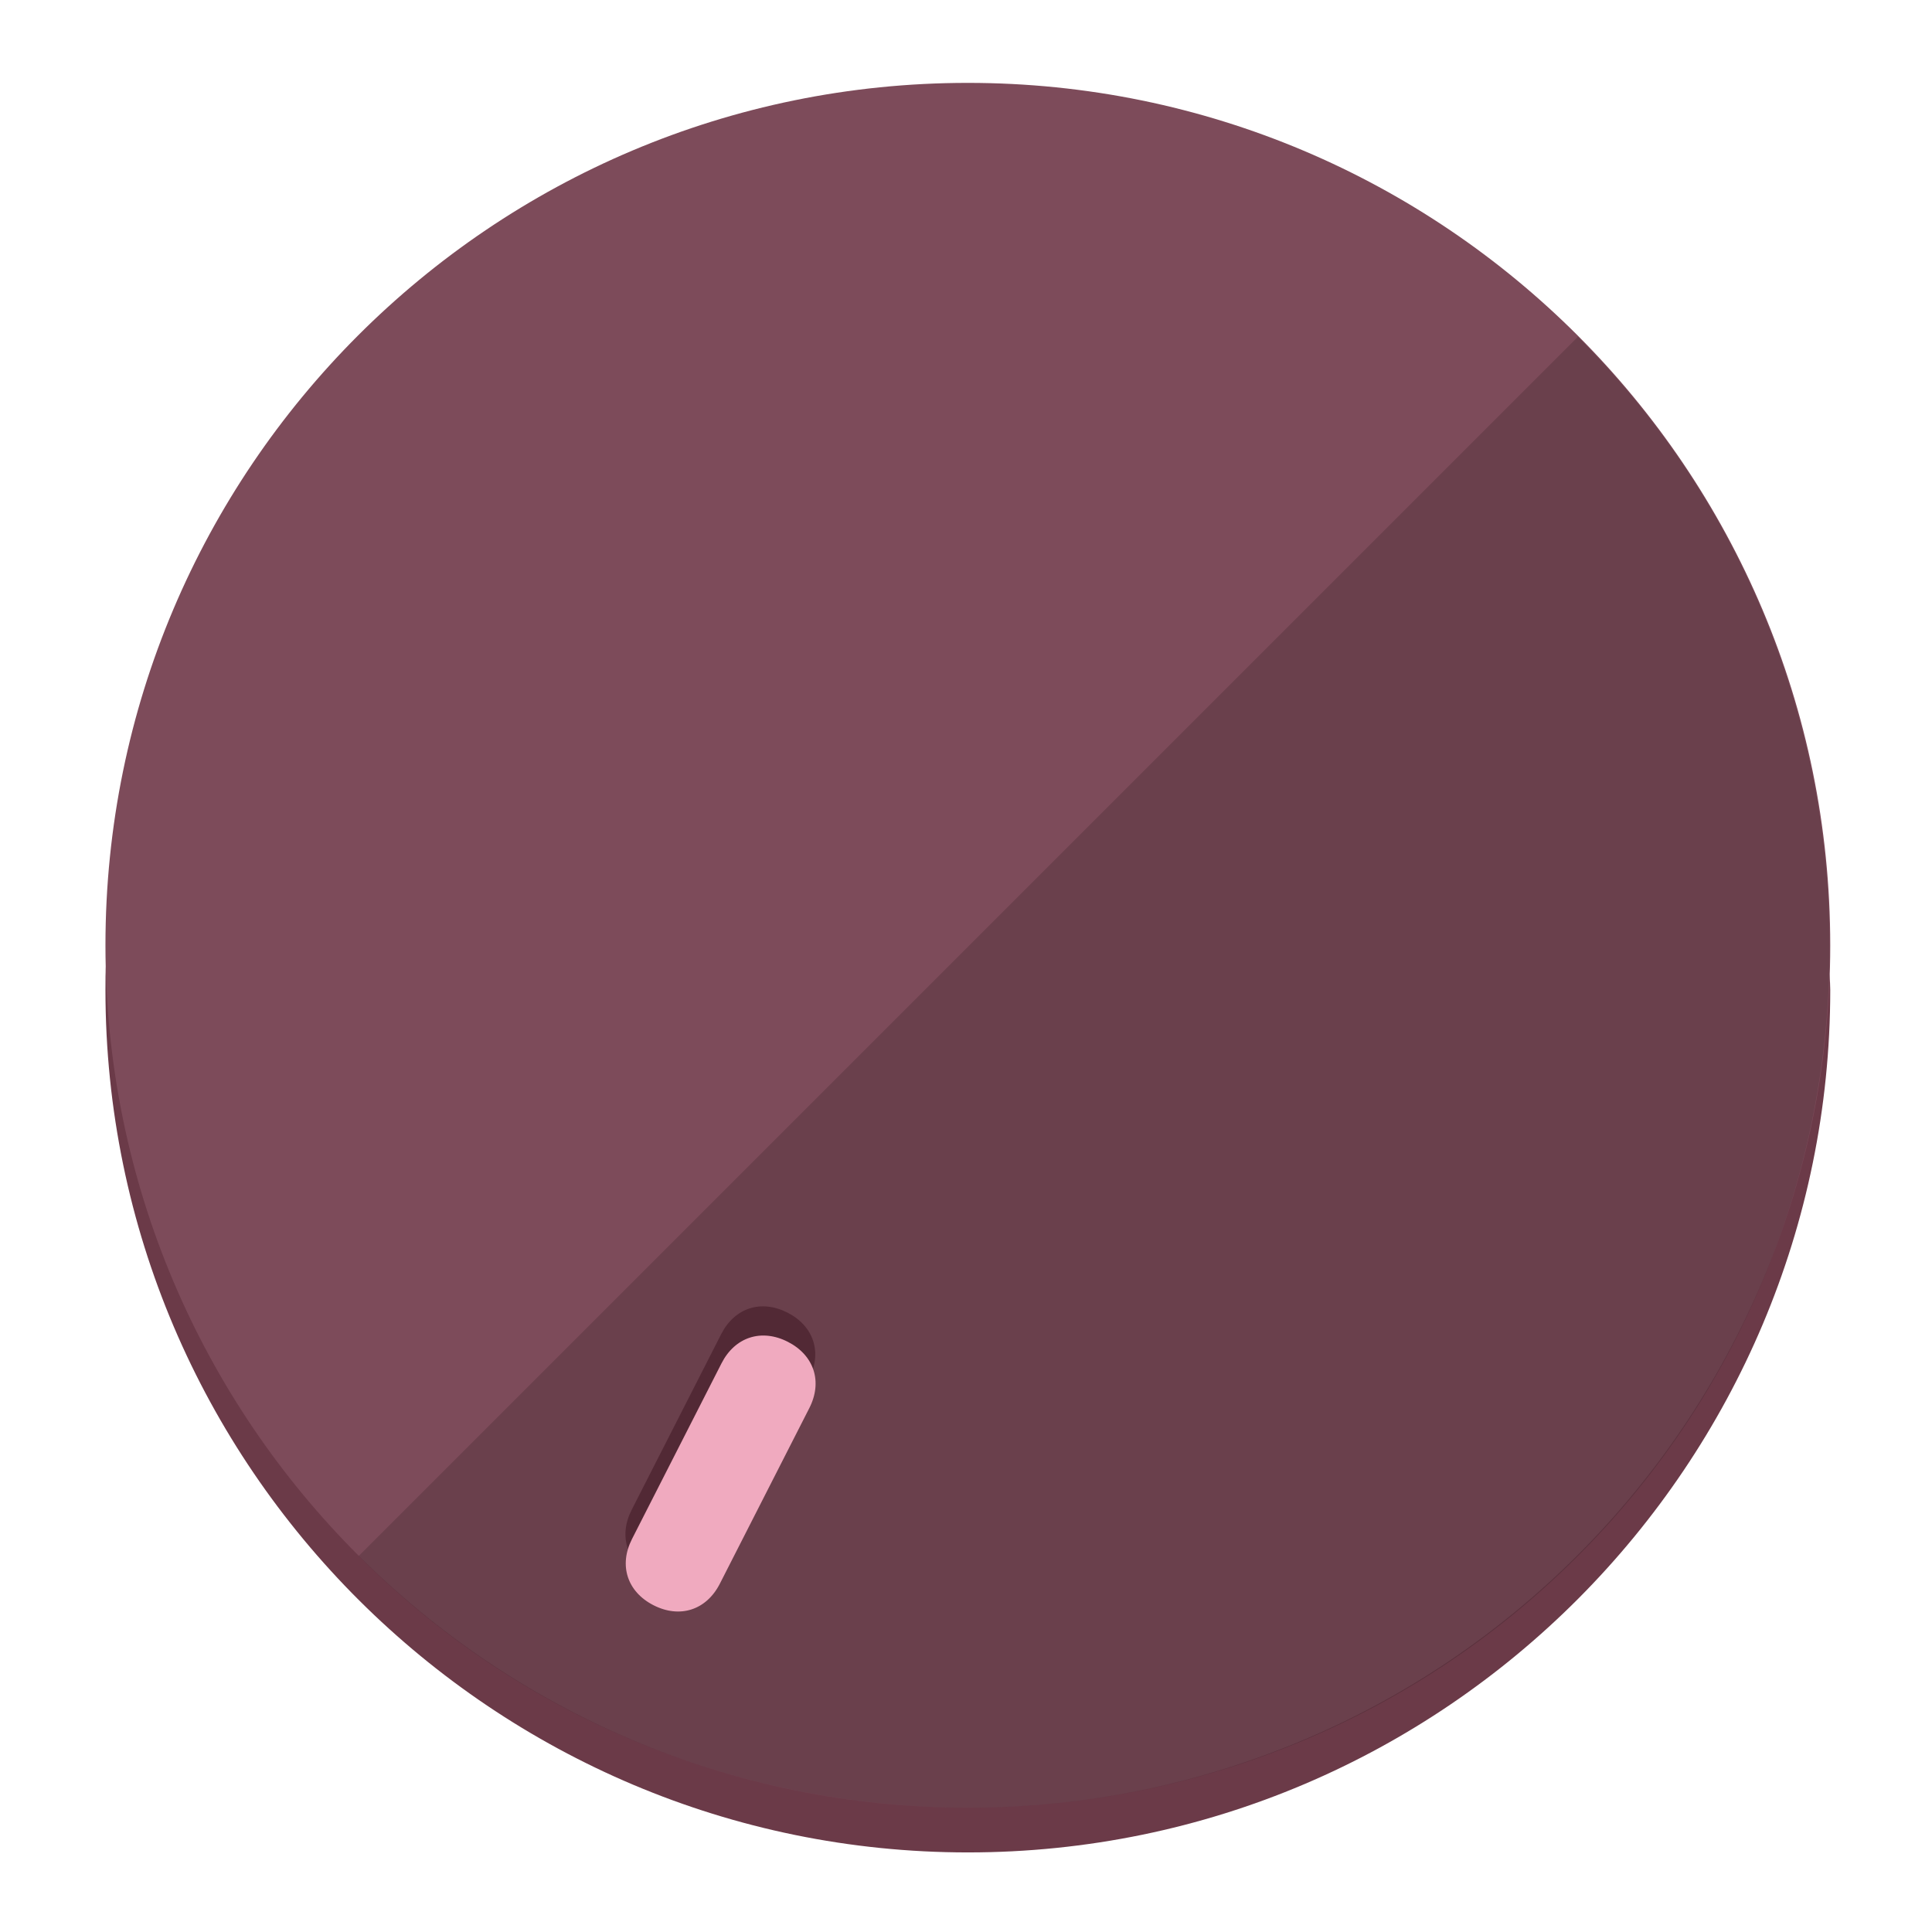 <?xml version="1.0" encoding="UTF-8" standalone="no"?>
<svg width="120" height="120" viewBox="0 0 120 120" fill="none" xmlns="http://www.w3.org/2000/svg">
<path d="M60.115 107.711C88.275 107.711 111.538 85.673 113.374 58.125C113.374 59.349 113.68 60.268 113.68 61.492C113.68 90.876 89.805 115.057 60.115 115.057C30.731 115.057 6.55 91.182 6.55 61.492C6.55 60.268 6.55 59.349 6.856 58.125C8.692 85.673 31.955 107.711 60.115 107.711Z" fill="#6B3A48"/>
<path d="M60.115 112.279C89.698 112.279 113.68 88.297 113.68 58.714C113.68 29.13 89.698 5.148 60.115 5.148C30.532 5.148 6.55 29.13 6.55 58.714C6.55 88.297 30.532 112.279 60.115 112.279Z" fill="#7D4B5A"/>
<path d="M98.006 20.92C118.853 41.767 118.853 75.797 98.006 96.645C77.159 117.492 43.129 117.492 22.281 96.645" fill="black" fill-opacity="0.154"/>
<path d="M50.248 85.646C51.082 84.009 50.547 82.363 48.911 81.529C47.274 80.695 45.628 81.23 44.794 82.867L39.236 93.776C38.402 95.412 38.937 97.059 40.573 97.892C42.209 98.726 43.856 98.191 44.69 96.555L50.248 85.646Z" fill="#522935"/>
<path d="M50.269 87.458C51.103 85.822 50.568 84.175 48.931 83.341C47.295 82.508 45.648 83.043 44.814 84.679L39.256 95.588C38.422 97.224 38.957 98.871 40.594 99.705C42.23 100.539 43.877 100.004 44.711 98.367L50.269 87.458Z" fill="#F0AABF"/>
</svg>
